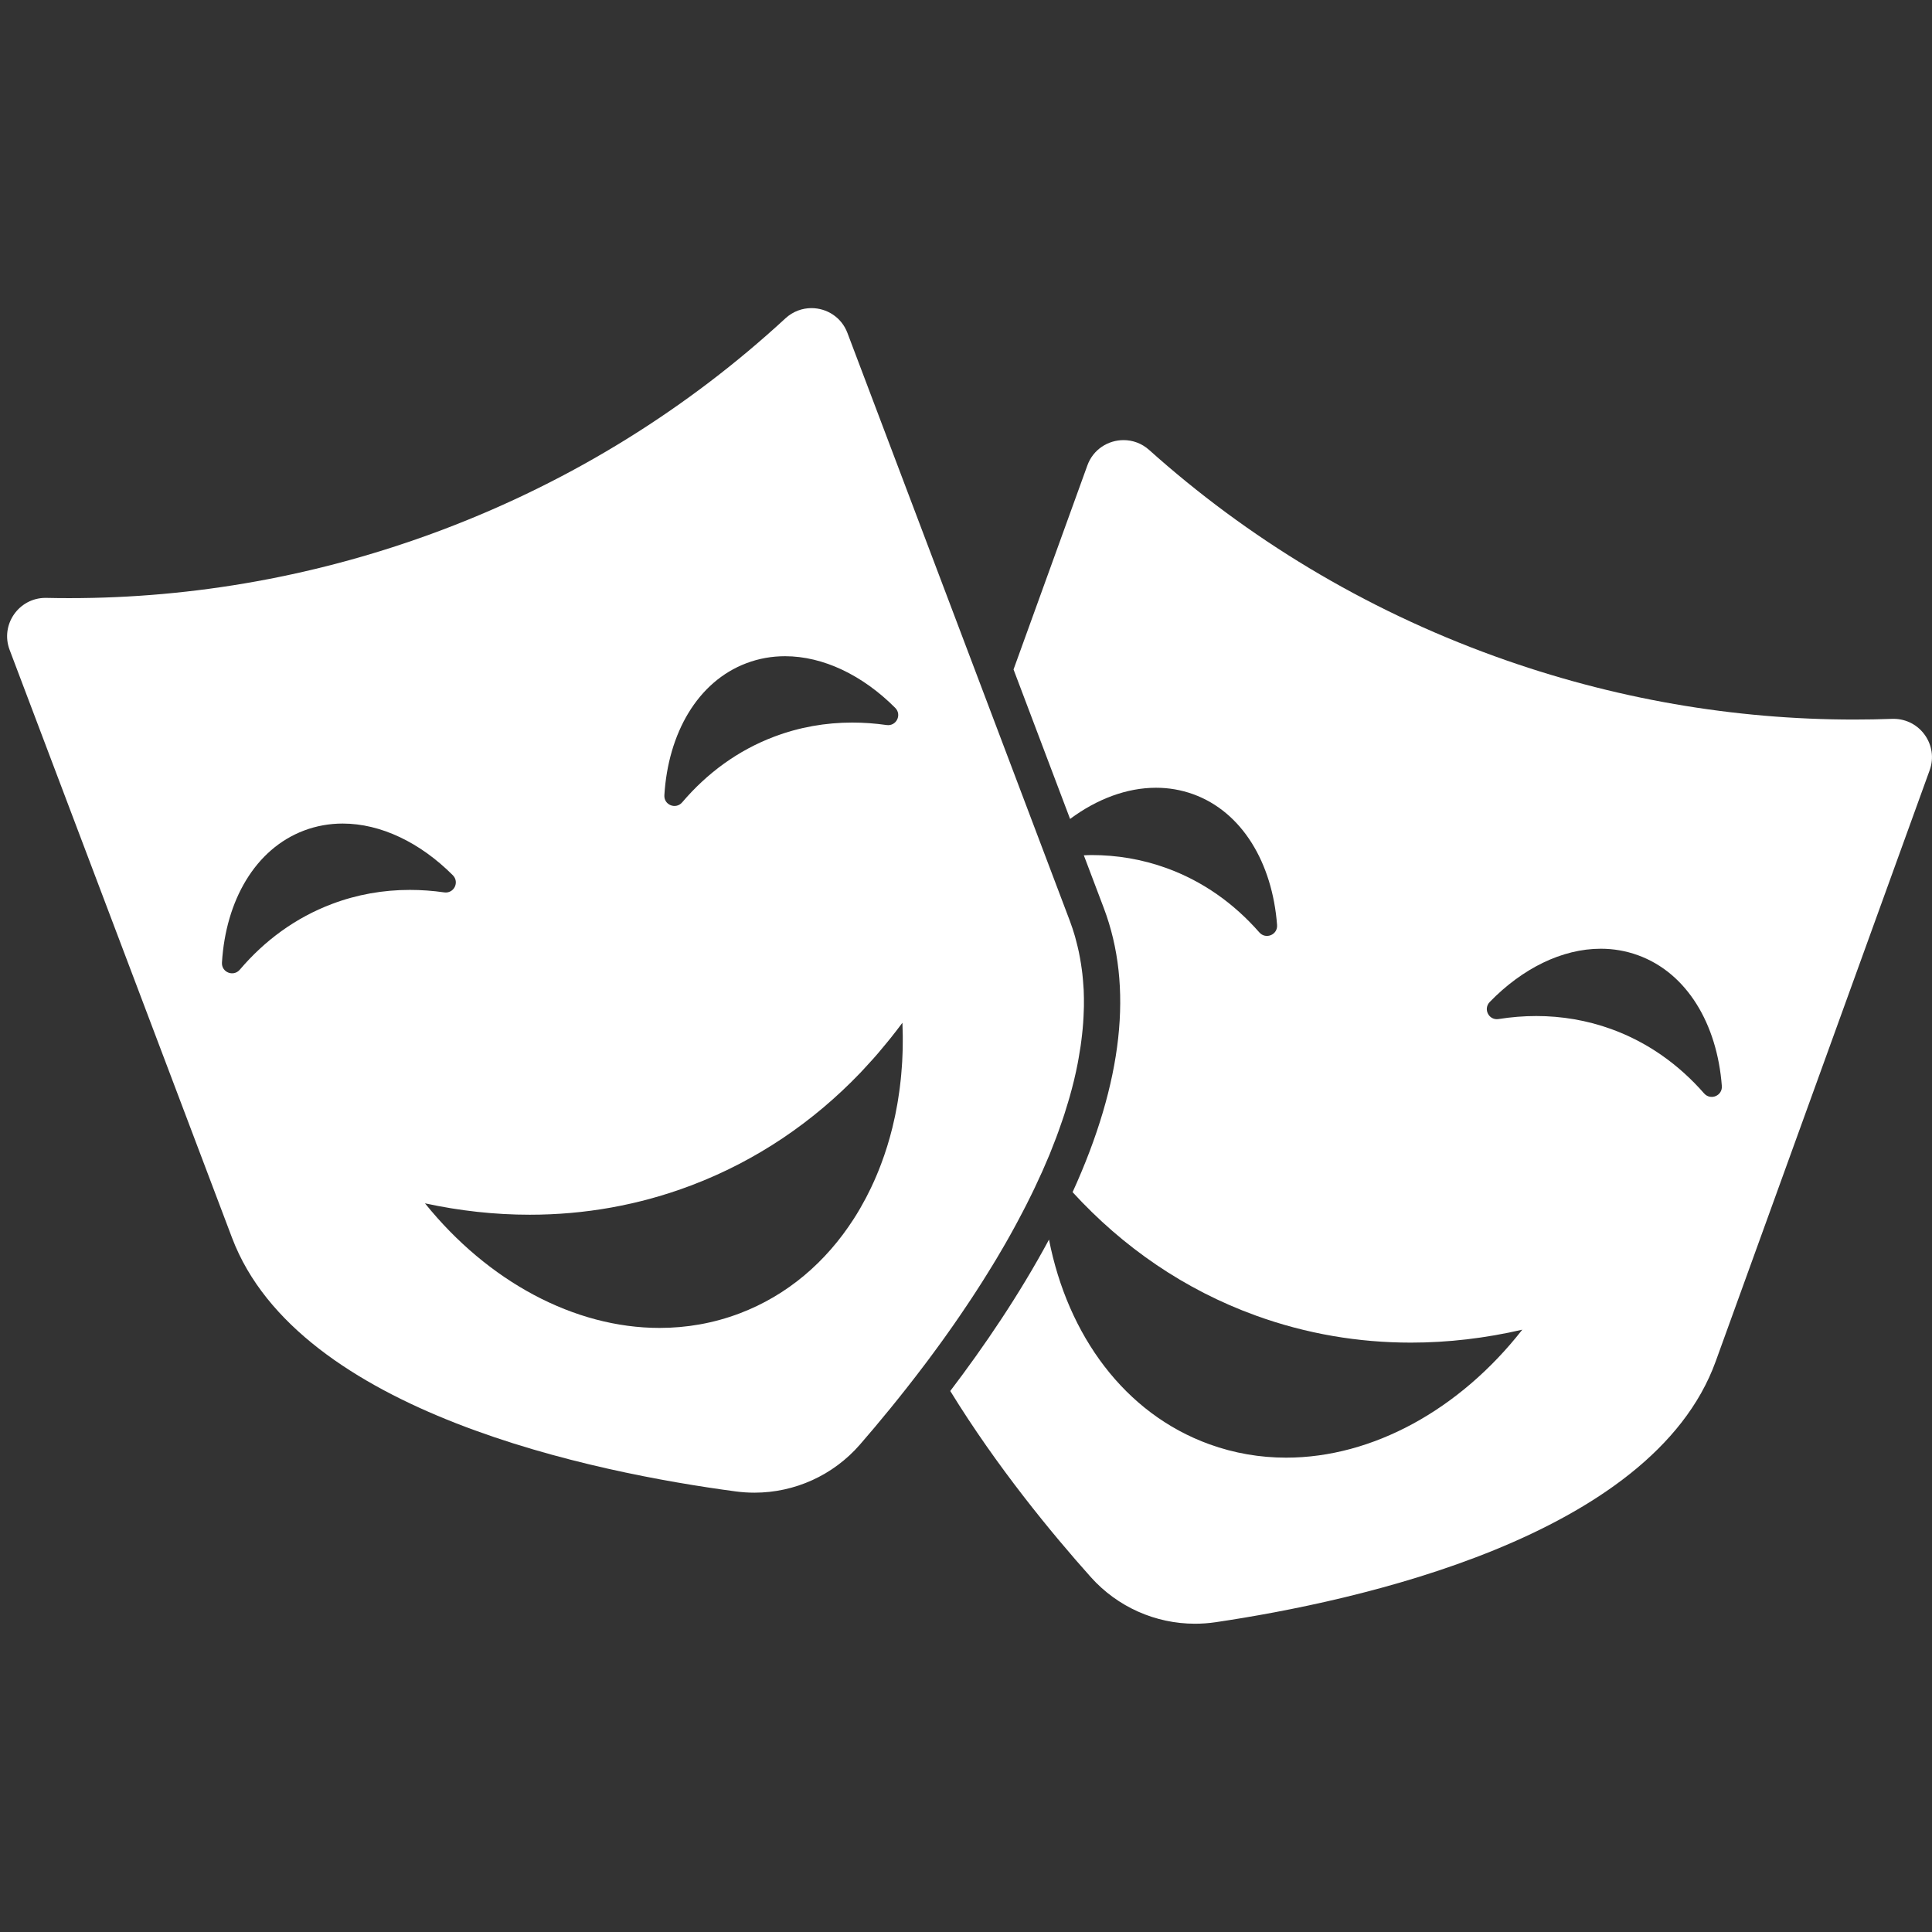 <svg xmlns="http://www.w3.org/2000/svg" xmlns:xlink="http://www.w3.org/1999/xlink" width="500" zoomAndPan="magnify" viewBox="0 0 375 375" height="500" preserveAspectRatio="xMidYMid meet" version="1.0"><rect x="0" y="0" width="375" height="375" fill="#333333" stroke="none"/><defs><clipPath id="fbaa43cb2d"><path d="M 1 59.453 L 211 59.453 L 211 290 L 1 290 Z M 1 59.453 " clip-rule="nonzero"/></clipPath><clipPath id="f5ef2b1337"><path d="M 184 85.285 L 375 85.285 L 375 315.164 L 184 315.164 Z M 184 85.285 " clip-rule="nonzero"/></clipPath></defs><g clip-path="url(#fbaa43cb2d)"><path fill="#ffffff" d="M 143.535 254.938 C 138.492 256.844 133.27 257.75 128.023 257.75 C 111.492 257.75 94.719 248.742 82.488 233.566 C 89.238 235.027 96.047 235.777 102.832 235.777 C 113.422 235.777 123.961 233.949 134.137 230.098 C 146.816 225.301 157.836 217.781 167 208.219 C 167.266 207.934 167.527 207.648 167.789 207.367 C 168.391 206.727 168.98 206.078 169.566 205.422 C 169.852 205.094 170.137 204.77 170.422 204.441 C 170.996 203.773 171.559 203.098 172.113 202.414 C 172.363 202.113 172.613 201.812 172.852 201.508 C 173.637 200.527 174.406 199.531 175.16 198.516 C 175.195 199.363 175.215 200.207 175.227 201.051 C 175.23 201.32 175.227 201.586 175.227 201.855 C 175.227 202.43 175.227 203.004 175.211 203.574 C 175.203 203.883 175.191 204.195 175.18 204.504 C 175.164 205.031 175.141 205.559 175.113 206.082 C 175.094 206.402 175.07 206.719 175.047 207.035 C 175.012 207.555 174.973 208.066 174.926 208.578 C 174.898 208.891 174.867 209.195 174.836 209.508 C 174.781 210.027 174.723 210.547 174.656 211.07 C 174.621 211.355 174.582 211.645 174.539 211.934 C 174.465 212.48 174.383 213.023 174.293 213.566 C 174.25 213.82 174.215 214.07 174.168 214.32 C 174.062 214.922 173.949 215.52 173.828 216.113 C 173.789 216.297 173.758 216.484 173.715 216.672 C 173.562 217.41 173.391 218.145 173.215 218.867 C 173.207 218.906 173.199 218.949 173.184 218.984 C 172.594 221.379 171.867 223.699 171.02 225.945 C 171 226 170.98 226.051 170.957 226.105 C 170.703 226.785 170.434 227.461 170.148 228.129 C 170.113 228.219 170.07 228.305 170.035 228.395 C 169.766 229.027 169.488 229.652 169.191 230.27 C 169.148 230.367 169.102 230.465 169.055 230.566 C 168.762 231.176 168.457 231.781 168.148 232.379 C 168.102 232.465 168.055 232.551 168.012 232.637 C 167.684 233.258 167.348 233.867 167 234.465 C 166.965 234.523 166.934 234.582 166.898 234.641 C 166.52 235.293 166.129 235.938 165.719 236.57 C 160.348 244.934 152.844 251.418 143.535 254.938 Z M 64.398 175.473 C 57.387 178.125 51.398 182.516 46.551 188.211 C 45.316 189.664 42.965 188.727 43.082 186.828 C 43.82 174.789 49.531 164.793 59.004 161.211 C 61.434 160.293 63.961 159.852 66.512 159.852 C 73.914 159.852 81.555 163.535 87.887 169.875 C 89.234 171.227 88.105 173.484 86.219 173.211 C 83.992 172.891 81.77 172.73 79.555 172.73 C 74.398 172.73 69.301 173.613 64.398 175.473 Z M 144.871 128.73 C 147.305 127.809 149.828 127.371 152.383 127.371 C 159.781 127.371 167.426 131.047 173.758 137.391 C 175.105 138.738 173.973 141 172.086 140.73 C 169.859 140.41 167.637 140.25 165.422 140.25 C 160.27 140.25 155.176 141.133 150.266 142.988 C 143.254 145.641 137.266 150.035 132.418 155.727 C 131.188 157.18 128.832 156.246 128.953 154.348 C 129.691 142.309 135.398 132.312 144.871 128.73 Z M 180.086 264.074 C 180.461 263.574 180.84 263.062 181.215 262.547 C 181.484 262.188 181.75 261.824 182.016 261.457 C 182.387 260.957 182.754 260.445 183.121 259.934 C 183.406 259.543 183.688 259.141 183.969 258.742 C 184.324 258.242 184.684 257.738 185.039 257.227 C 185.453 256.637 185.863 256.039 186.273 255.438 C 186.742 254.754 187.207 254.062 187.676 253.363 C 188.027 252.84 188.379 252.316 188.73 251.781 C 189.031 251.32 189.332 250.855 189.633 250.391 C 189.973 249.867 190.312 249.34 190.652 248.805 C 190.941 248.344 191.234 247.879 191.523 247.414 C 191.875 246.852 192.227 246.277 192.578 245.707 C 192.848 245.266 193.113 244.828 193.383 244.383 C 193.816 243.656 194.242 242.926 194.672 242.191 C 194.84 241.891 195.02 241.598 195.188 241.301 C 195.762 240.305 196.32 239.301 196.871 238.289 C 197.082 237.906 197.281 237.527 197.488 237.145 C 197.855 236.465 198.215 235.781 198.57 235.094 C 198.793 234.676 199.008 234.25 199.223 233.828 C 199.562 233.156 199.895 232.484 200.227 231.809 C 200.43 231.395 200.633 230.984 200.828 230.57 C 201.188 229.816 201.535 229.055 201.879 228.297 C 202.031 227.969 202.188 227.641 202.332 227.316 C 202.809 226.242 203.273 225.16 203.723 224.082 C 203.82 223.828 203.918 223.578 204.02 223.324 C 204.359 222.484 204.691 221.633 205.012 220.789 C 205.156 220.406 205.293 220.02 205.434 219.637 C 205.699 218.906 205.957 218.176 206.203 217.441 C 206.336 217.043 206.469 216.641 206.602 216.246 C 206.844 215.488 207.074 214.734 207.301 213.98 C 207.406 213.625 207.516 213.266 207.617 212.91 C 207.91 211.875 208.188 210.836 208.438 209.801 C 208.453 209.738 208.473 209.672 208.484 209.609 C 208.75 208.512 208.984 207.418 209.195 206.324 C 209.262 205.996 209.312 205.664 209.371 205.336 C 209.508 204.57 209.637 203.797 209.75 203.031 C 209.805 202.645 209.855 202.258 209.902 201.875 C 210 201.145 210.074 200.418 210.145 199.691 C 210.176 199.32 210.211 198.945 210.238 198.57 C 210.297 197.758 210.336 196.941 210.359 196.133 C 210.367 195.867 210.383 195.605 210.387 195.34 C 210.406 194.273 210.387 193.215 210.344 192.16 C 210.332 191.922 210.305 191.688 210.293 191.449 C 210.242 190.637 210.176 189.824 210.086 189.02 C 210.051 188.727 210.016 188.434 209.973 188.141 C 209.875 187.422 209.766 186.699 209.633 185.977 C 209.562 185.574 209.484 185.176 209.402 184.777 C 209.254 184.074 209.078 183.375 208.895 182.68 C 208.809 182.363 208.734 182.043 208.645 181.723 C 208.348 180.723 208.031 179.734 207.66 178.754 L 191.129 135.055 L 164.484 64.621 C 163.32 61.539 160.445 59.805 157.504 59.805 C 155.727 59.805 153.922 60.438 152.453 61.789 C 133.68 79.109 111.34 93.195 85.984 102.789 C 62.094 111.824 37.57 116.098 13.461 116.098 C 11.973 116.098 10.496 116.086 9.016 116.051 C 8.961 116.051 8.902 116.047 8.848 116.047 C 3.648 116.047 0.02 121.242 1.867 126.137 L 45.043 240.266 C 57.906 274.262 115.609 285.863 142.852 289.492 C 144.051 289.648 145.246 289.727 146.441 289.727 C 154.242 289.727 161.727 286.363 166.914 280.391 C 170.539 276.215 174.879 270.969 179.387 265 C 179.621 264.691 179.852 264.387 180.086 264.074 " fill-opacity="1" fill-rule="nonzero"/></g><g clip-path="url(#f5ef2b1337)"><path fill="#ffffff" d="M 334.207 210.789 C 334.352 212.688 332.012 213.652 330.758 212.223 C 325.832 206.598 319.781 202.289 312.734 199.738 C 308.008 198.031 303.113 197.211 298.18 197.211 C 295.75 197.211 293.305 197.41 290.867 197.797 C 288.988 198.094 287.836 195.848 289.16 194.48 C 295.492 187.961 303.207 184.148 310.711 184.148 C 313.156 184.148 315.578 184.555 317.918 185.406 C 327.449 188.852 333.297 198.766 334.207 210.789 Z M 367.535 139.527 C 367.441 139.527 367.348 139.527 367.254 139.531 C 364.805 139.617 362.348 139.664 359.887 139.664 C 336.715 139.664 313.156 135.715 290.105 127.371 C 264.617 118.145 242.074 104.383 223.051 87.336 C 221.594 86.031 219.828 85.426 218.082 85.426 C 215.102 85.426 212.195 87.203 211.059 90.336 L 196.727 129.941 L 207.703 158.957 C 212.926 155.078 218.719 152.902 224.383 152.902 C 226.828 152.902 229.25 153.309 231.598 154.156 C 241.121 157.605 246.969 167.52 247.879 179.543 C 248.023 181.441 245.684 182.406 244.434 180.977 C 239.504 175.352 233.453 171.043 226.406 168.492 C 221.68 166.781 216.789 165.965 211.852 165.965 C 211.359 165.965 210.867 166 210.371 166.016 L 214.25 176.262 C 220.008 191.492 217.941 210.023 208.188 231.398 C 217.953 242.062 229.91 250.34 243.781 255.359 C 253.586 258.91 263.703 260.602 273.852 260.602 C 281.078 260.602 288.316 259.746 295.477 258.09 C 283.309 273.637 266.379 282.93 249.641 282.93 C 244.609 282.93 239.602 282.09 234.742 280.332 C 218.293 274.379 207.262 259.211 203.609 240.605 C 197.844 251.32 190.992 261.379 184.445 269.992 C 193.465 284.672 204.133 297.621 211.727 306.117 C 216.918 311.922 224.285 315.164 231.945 315.164 C 233.266 315.164 234.594 315.07 235.922 314.875 C 263.105 310.855 320.645 298.43 333.012 264.254 L 374.543 149.512 C 376.312 144.629 372.676 139.527 367.535 139.527 " fill-opacity="1" fill-rule="nonzero"/></g></svg>